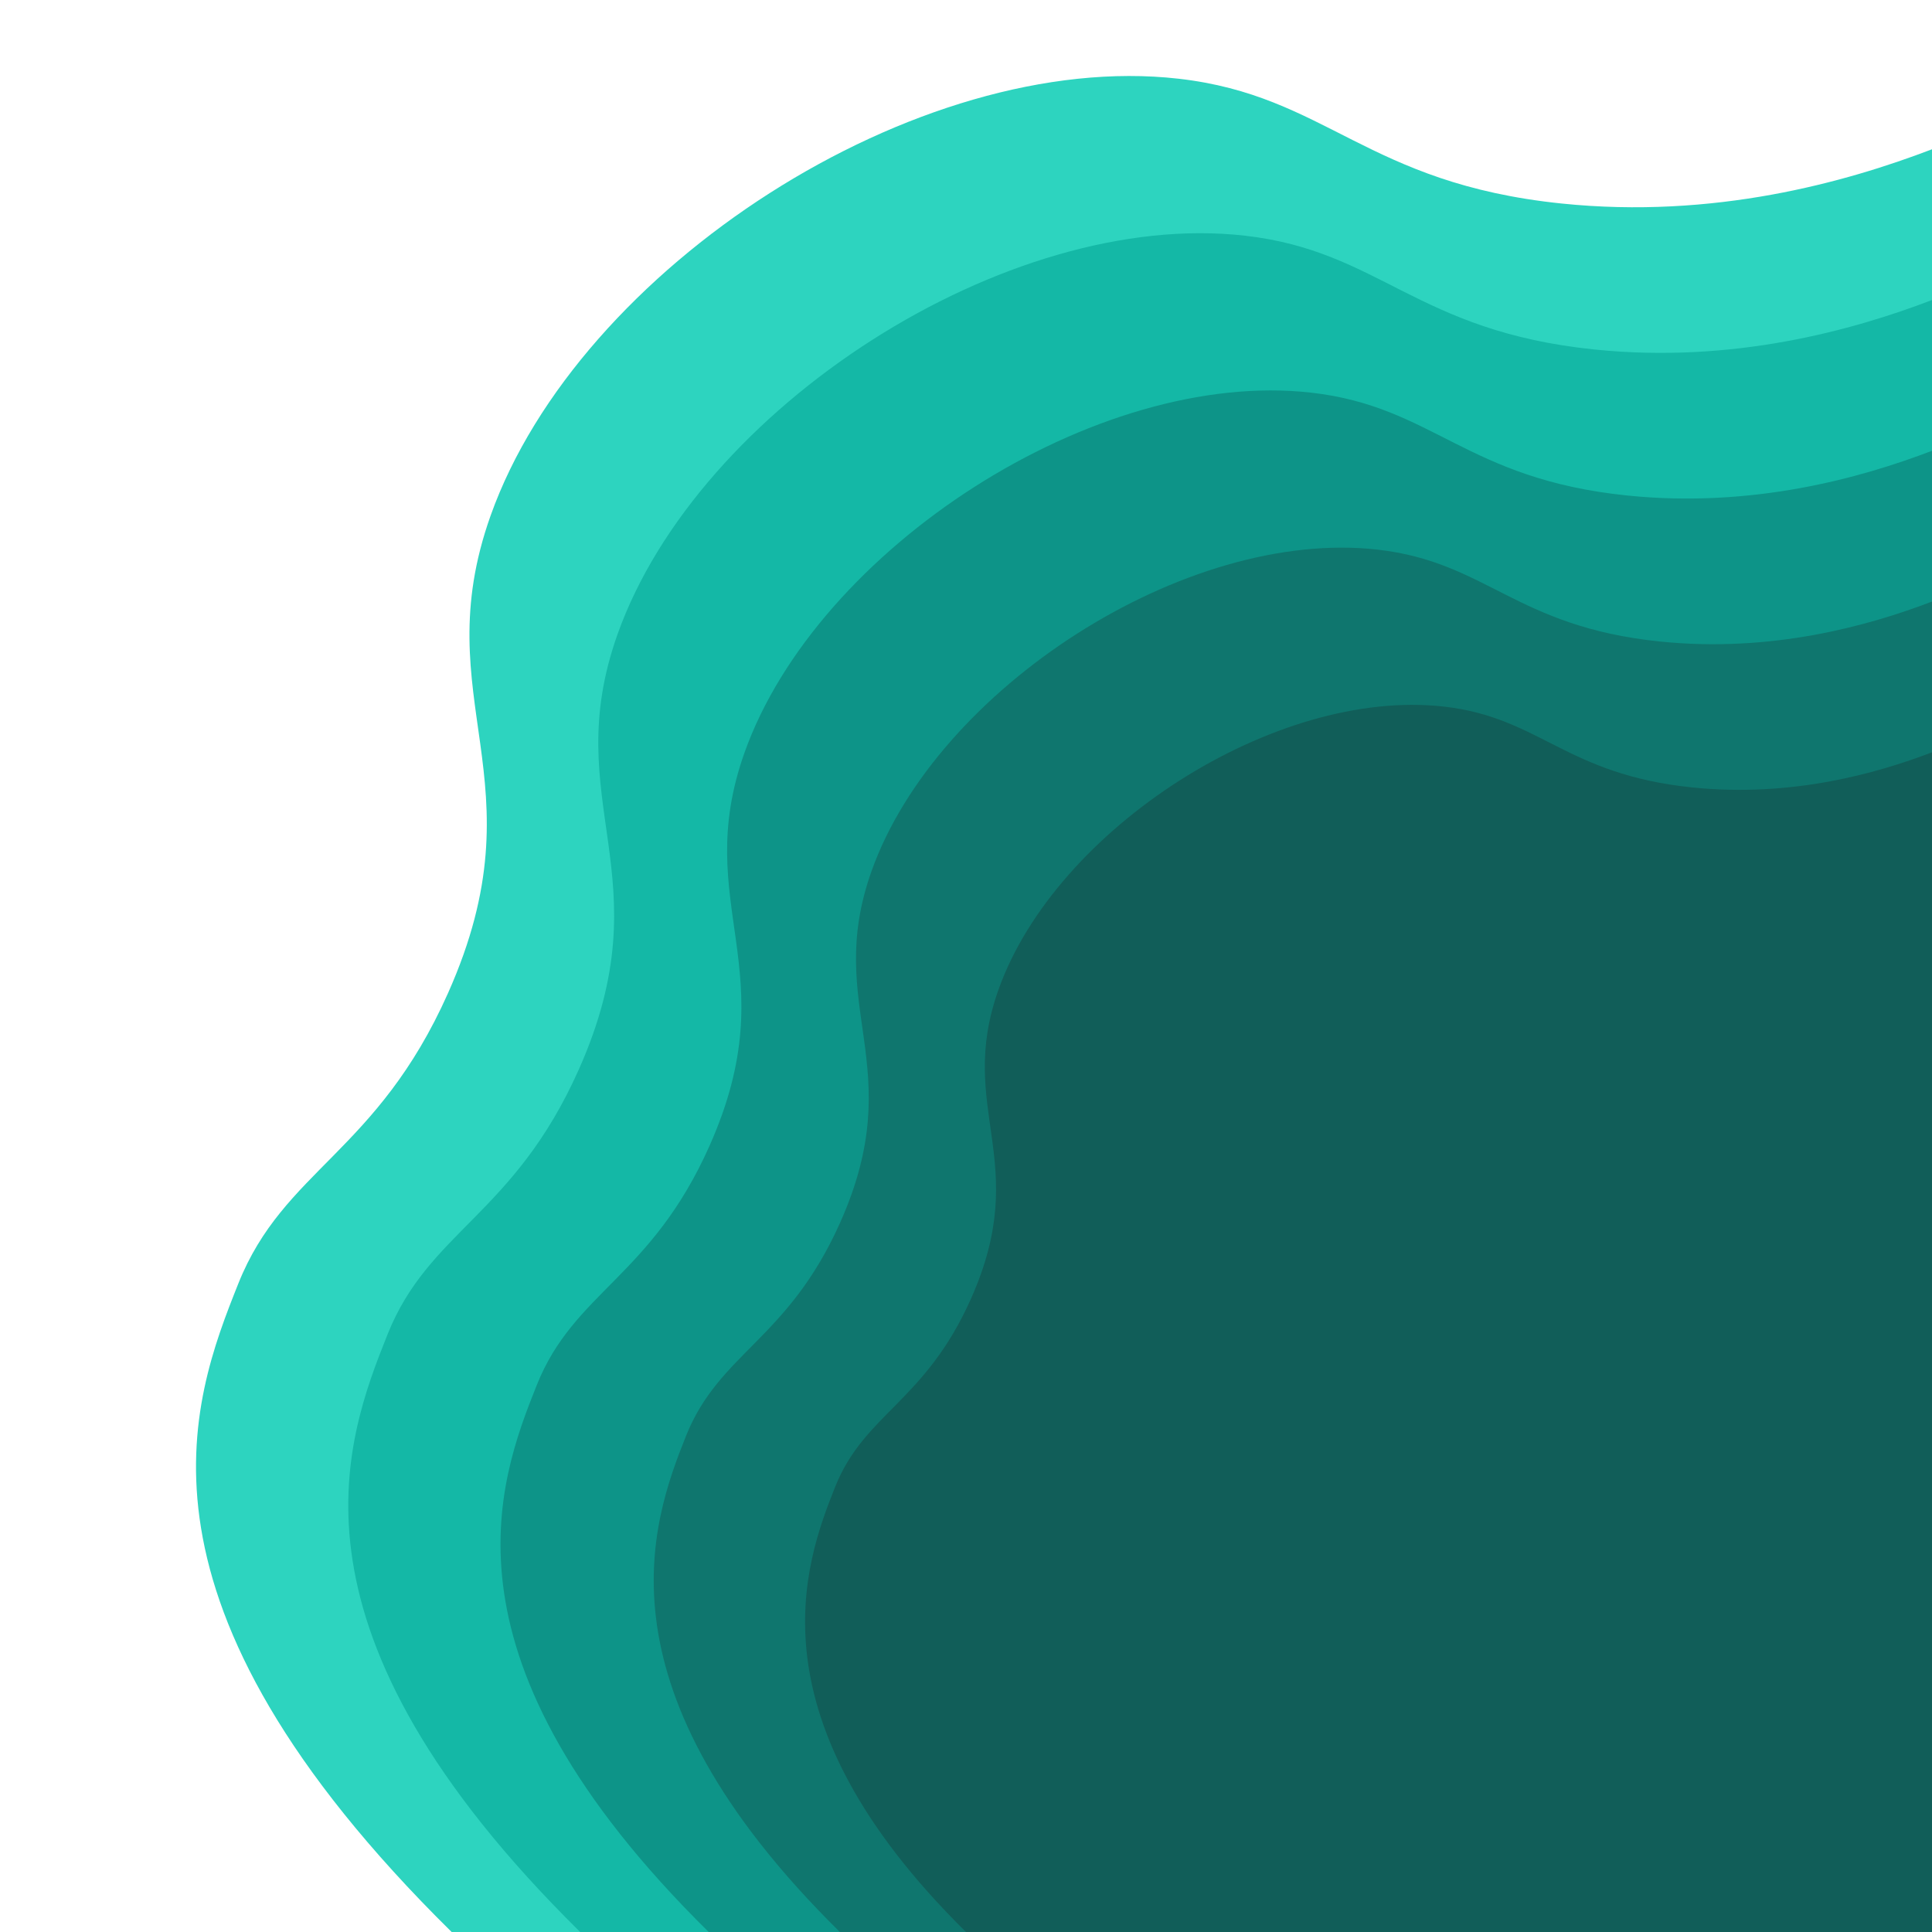 <?xml version="1.0" encoding="utf-8"?>
<!-- Generator: Adobe Illustrator 26.0.1, SVG Export Plug-In . SVG Version: 6.00 Build 0)  -->
<svg version="1.1" id="Lager_1" xmlns="http://www.w3.org/2000/svg" xmlns:xlink="http://www.w3.org/1999/xlink" x="0px" y="0px"
	 viewBox="0 0 512 512" style="enable-background:new 0 0 512 512;" xml:space="preserve">
<style type="text/css">
	.st0{fill:#2DD4BF;}
	.st1{fill:#14B8A6;}
	.st2{fill:#0D9488;}
	.st3{fill:#0F766E;}
	.st4{fill:#115E59;}
</style>
<path class="st0" d="M512,39.56c-22.99,8.79-57.82,18.53-98.1,14.38c-51.99-5.35-62.19-28.59-101.57-33.08
	c-69.21-7.88-158.94,50.12-182.31,115.77c-17.52,49.23,13.96,69.9-11.29,126.56c-18.84,42.28-43.53,46.82-55.56,76.94
	C50.55,371.73,30.57,424.11,119.69,512H512V39.56z"/>
<path class="st1" d="M512,79.51c-20.97,8.01-52.72,16.89-89.46,13.11c-47.41-4.88-56.71-26.08-92.62-30.16
	c-63.12-7.19-144.94,45.7-166.25,105.58c-15.98,44.89,12.73,63.75-10.29,115.41c-17.18,38.55-39.69,42.7-50.67,70.16
	C91.2,382.42,72.48,431.85,153.75,512H512V79.51z"/>
<path class="st2" d="M512,119.46c-18.94,7.24-47.63,15.26-80.82,11.85c-42.83-4.41-51.23-23.56-83.68-27.25
	c-57.02-6.49-130.94,41.29-150.19,95.38c-14.43,40.55,11.5,57.59-9.3,104.26c-15.52,34.83-35.86,38.57-45.77,63.39
	c-10.4,26.03-27.85,72.51,45.57,144.91H512V119.46z"/>
<path class="st3" d="M512,159.42c-16.91,6.46-42.54,13.63-72.17,10.58c-38.25-3.94-45.76-21.04-74.73-24.34
	c-50.92-5.8-116.94,36.87-134.13,85.18c-12.89,36.22,10.27,51.43-8.3,93.11c-13.86,31.11-32.02,34.45-40.88,56.61
	C172.5,403.81,157,447.34,222.57,512H512V159.42z"/>
<path class="st4" d="M512,199.37c-14.89,5.69-37.44,12-63.53,9.31c-33.67-3.46-40.28-18.52-65.78-21.42
	c-44.82-5.1-102.94,32.46-118.07,74.98c-11.35,31.88,9.04,45.27-7.31,81.96c-12.2,27.38-28.19,30.32-35.98,49.83
	C213.15,414.5,198.28,455.08,256,512h256V199.37z"/>
</svg>
